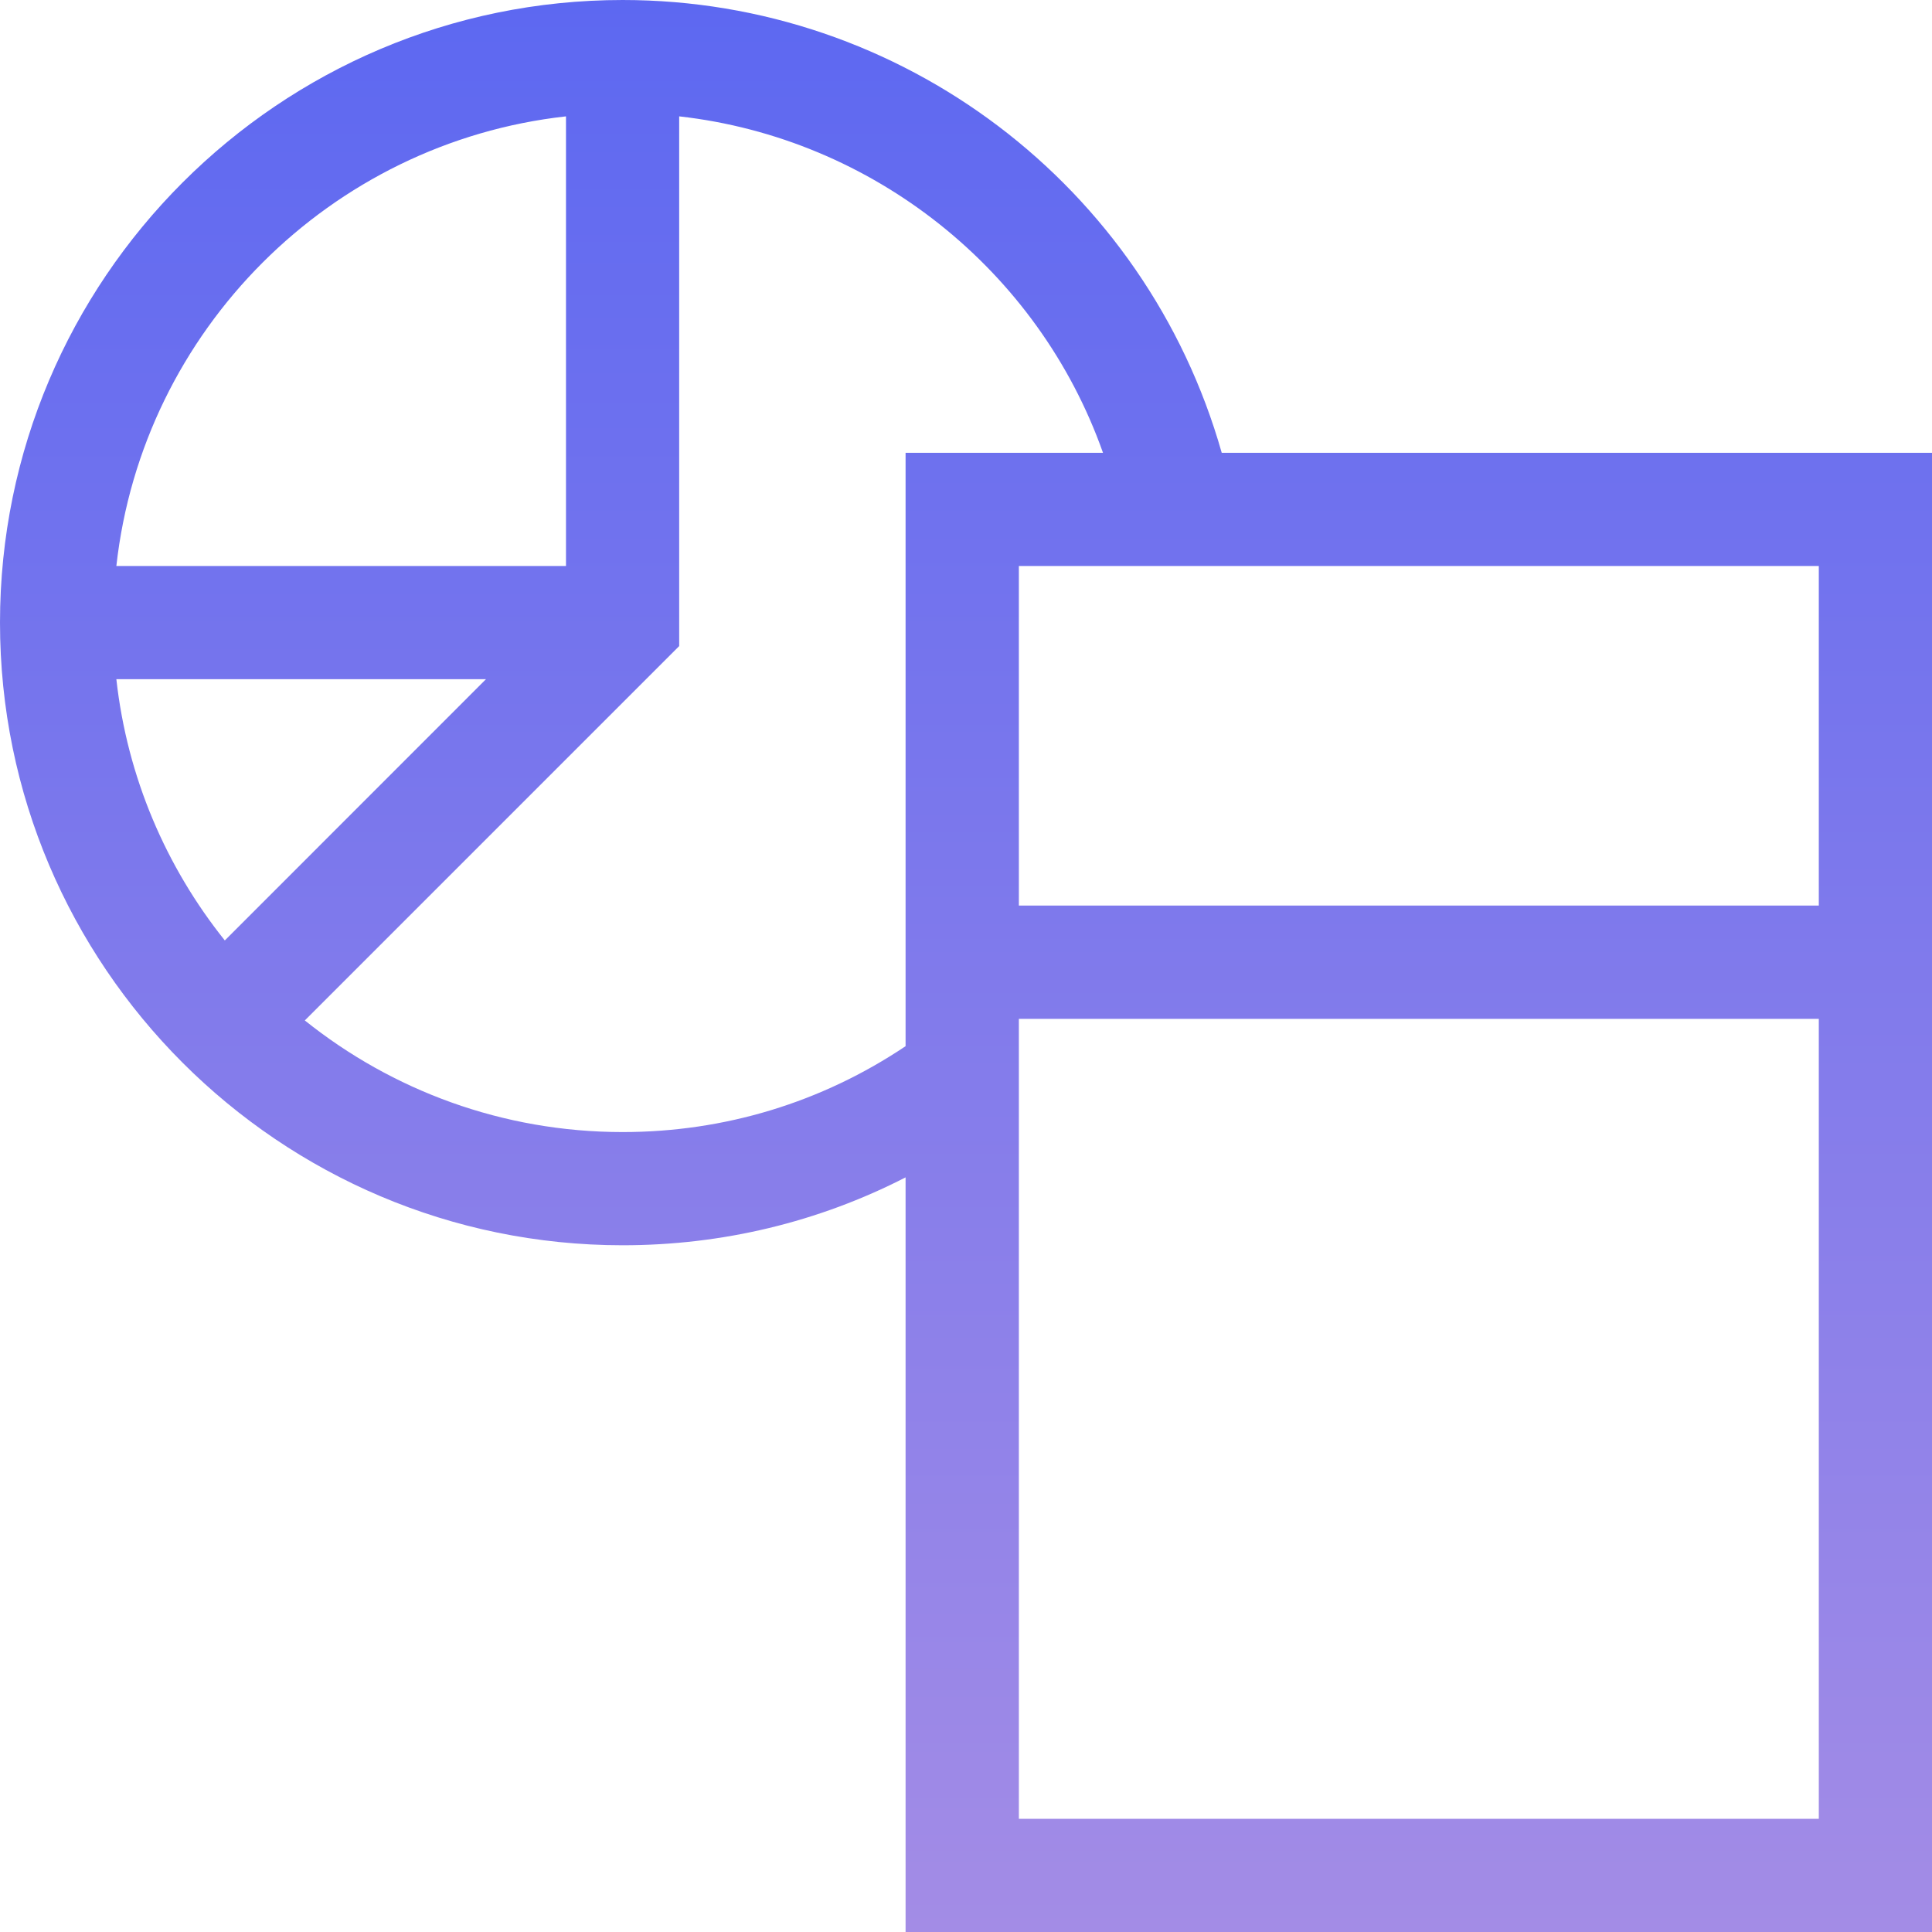 <svg width="22" height="22" viewBox="0 0 22 22" fill="none" xmlns="http://www.w3.org/2000/svg">
<g clip-path="url(#clip0_6_1510)">
<path d="M13.912 5.156C13.049 2.115 10.268 0 7.09 0C3.18 0 0 3.18 0 7.09C0 10.999 3.18 14.18 7.09 14.18C8.227 14.18 9.322 13.915 10.312 13.407V22H22V5.156H13.912ZM20.711 10.312H11.602V6.445H20.711V10.312ZM2.56 10.709C1.892 9.874 1.449 8.852 1.325 7.734H5.534L2.56 10.709ZM6.445 1.325V6.445H1.325C1.623 3.761 3.761 1.623 6.445 1.325ZM7.09 12.891C5.722 12.891 4.464 12.415 3.471 11.62L7.734 7.357V1.325C9.94 1.573 11.824 3.075 12.56 5.156H10.312V11.913C9.358 12.553 8.251 12.891 7.09 12.891ZM11.602 20.711V11.602H20.711V20.711H11.602Z" fill="url(#paint0_linear_6_1510)"/>
</g>
<defs>
<linearGradient id="paint0_linear_6_1510" x1="11" y1="0" x2="11" y2="22" gradientUnits="userSpaceOnUse">
<stop stop-color="#5D68F1"/>
<stop offset="1" stop-color="#A38CE6"/>
</linearGradient>
<clipPath id="clip0_6_1510">
<rect width="22" height="22" fill="white"/>
</clipPath>
</defs>
</svg>
